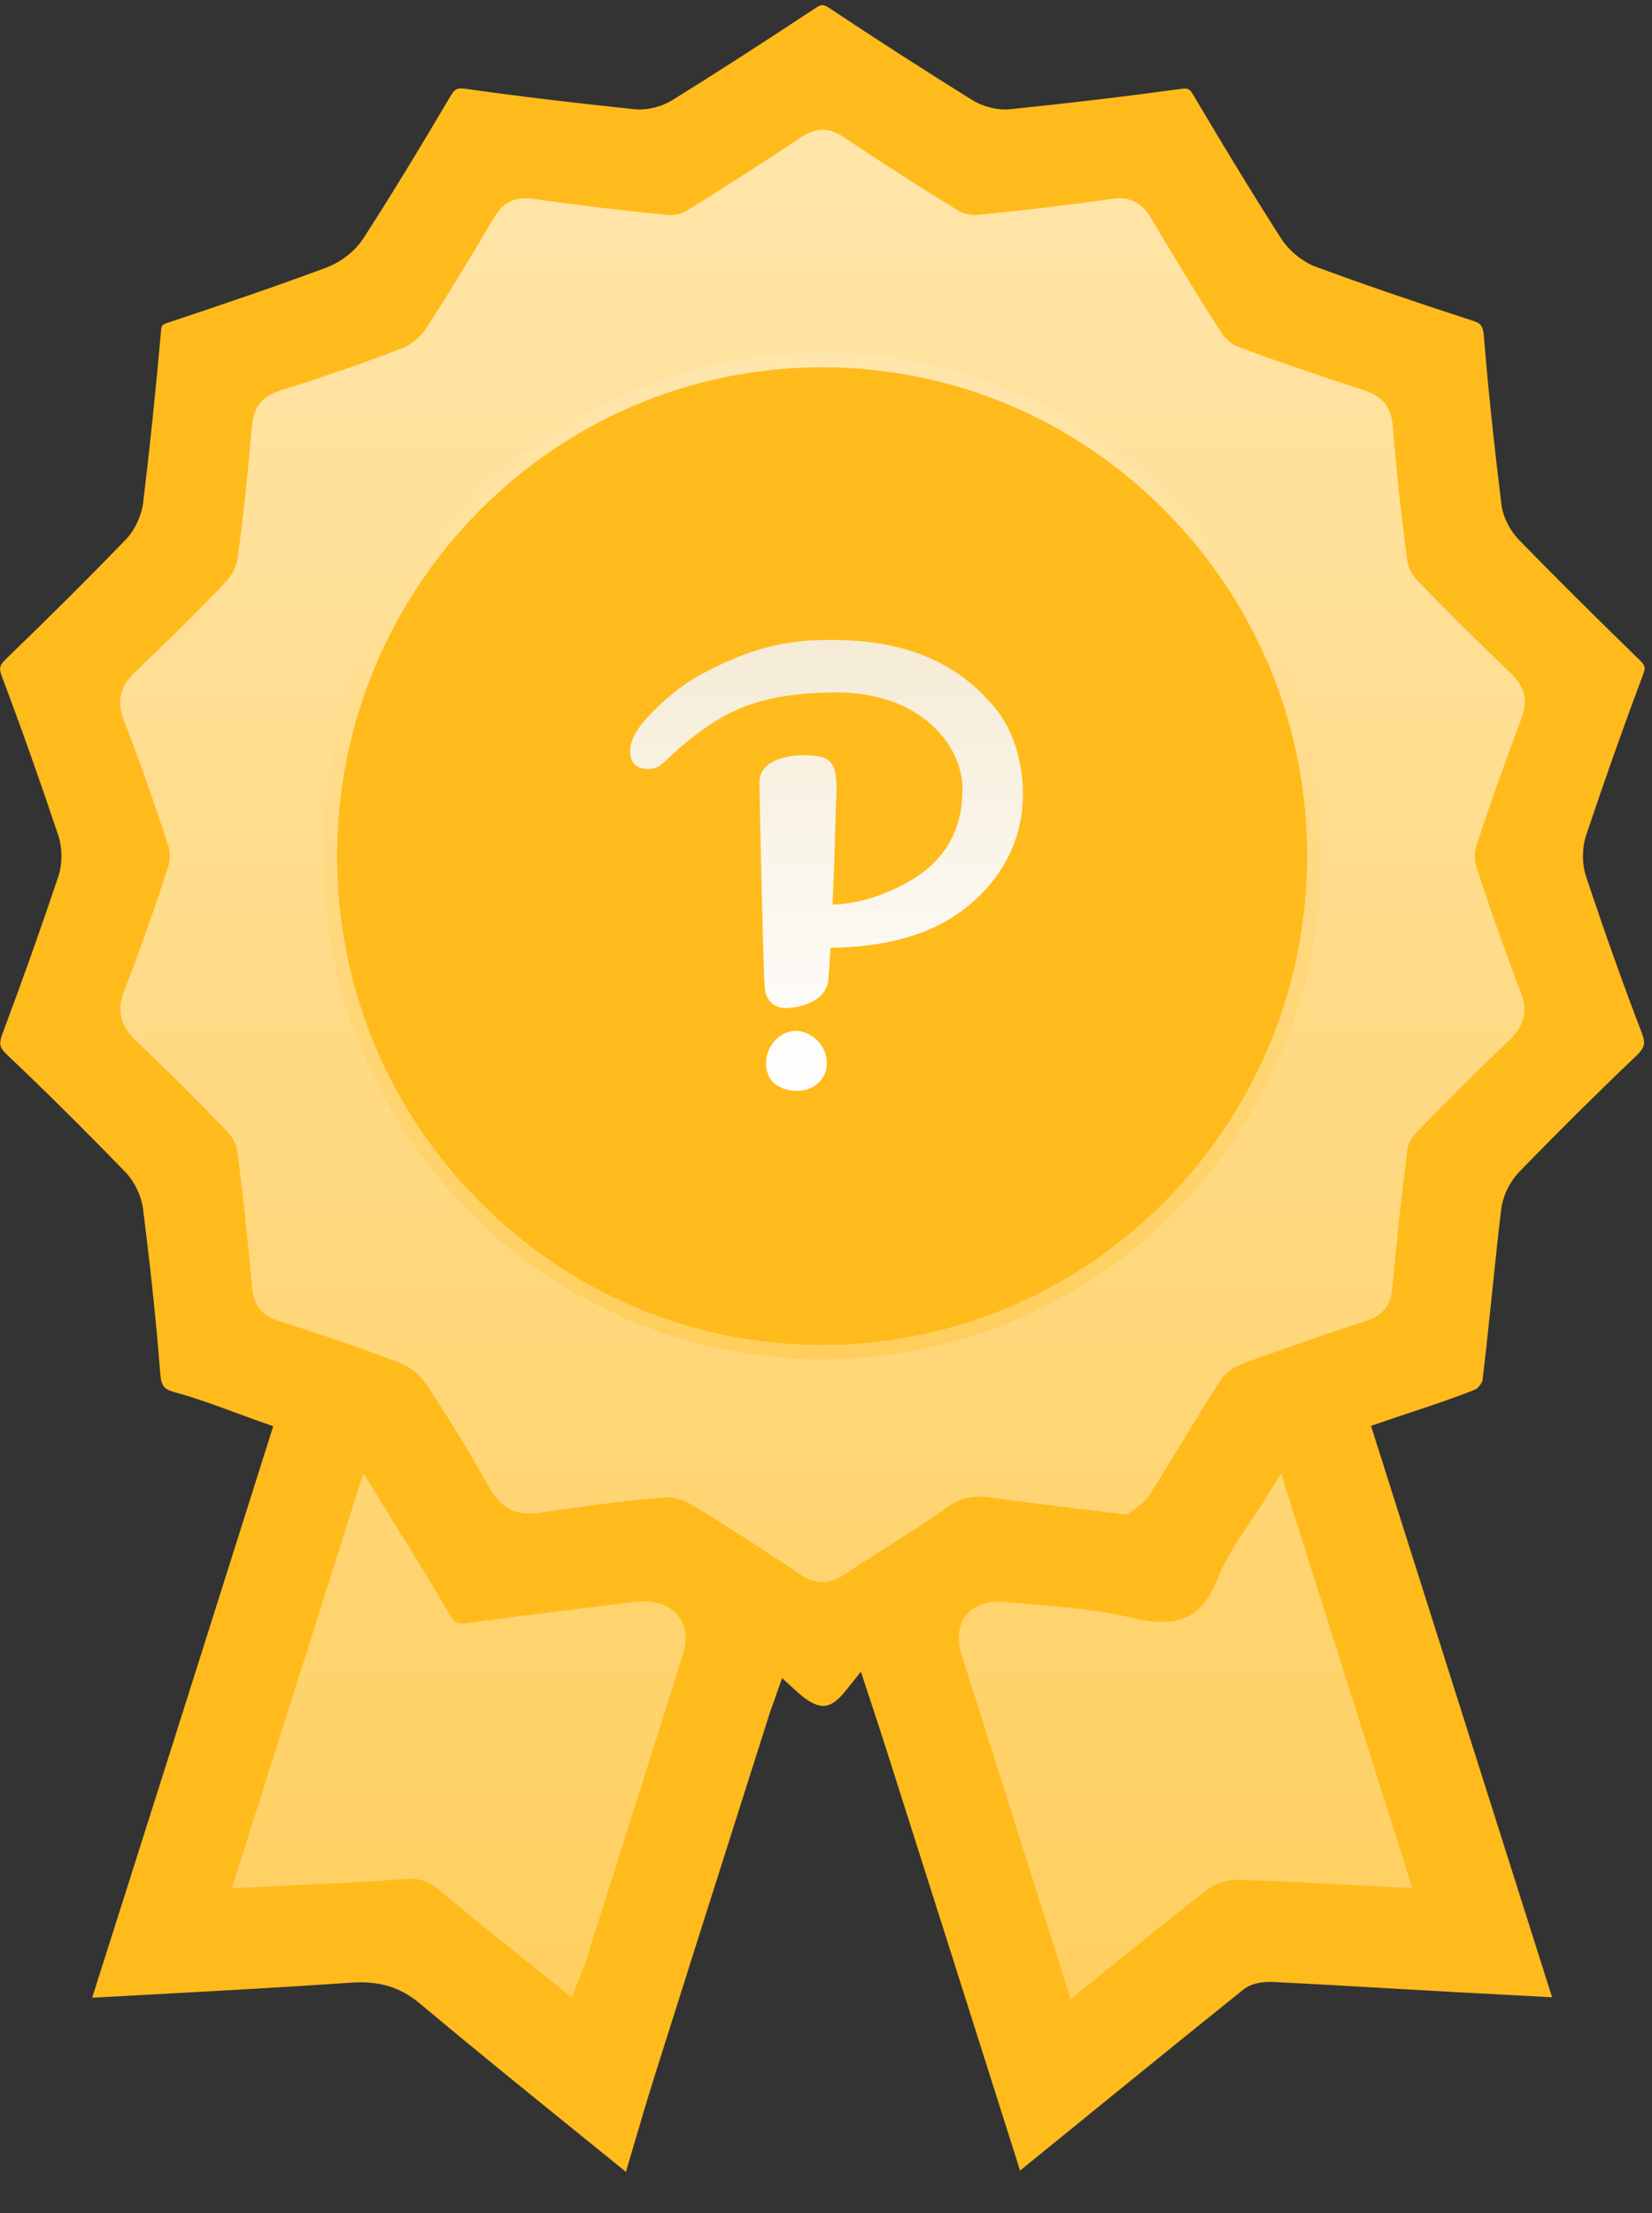 <svg width="56" height="75" viewBox="0 0 56 75" fill="none" xmlns="http://www.w3.org/2000/svg">
<rect x="0" y="0" width="56" height="75" fill="#333333" stroke="none"/>
<g clip-path="url(#clip0_1609_19357)">
<path d="M28.596 2.136L33.556 6L38.984 4.873L41.857 9.381L49.244 12.443V17.842L53.192 22.584L51.682 29.85L53.8 34.165L49.041 39.328L48.872 45.58L44.314 47.39L50.239 65.331H41.988L36.509 69.84L30.603 54.383L27.003 55.083L24.696 54.222L20.545 70.805L14.281 65.12L5.379 65.975L11.423 47.39L6.975 44.722L6.497 39.087L1.707 33.613L4.067 28.46L1.707 22.907L6.018 18.478L6.924 11.96L13.202 9.945L15.769 4.396L22.301 5.275L28.596 2.136Z" fill="url(#paint0_linear_1609_19357)"/>
<path d="M34.674 15.016C39.394 17.729 43.387 30.921 40.102 37.074C37.214 42.484 23.885 43.854 19.188 41.099C14.49 38.345 13.178 27.005 15.197 22.584C18.13 16.163 26.585 12.501 31.8 15.499L34.674 15.016Z" fill="#FFBB1C"/>
<path d="M33.582 23.817C34.506 24.812 34.794 26.322 34.632 27.561C34.449 28.973 33.599 30.28 32.188 31.145C31.069 31.832 29.597 32.106 28.151 32.119C28.14 32.351 28.093 33.148 28.069 33.273C28.036 33.46 27.97 33.56 27.892 33.663C27.737 33.867 27.468 33.999 27.199 34.075C26.987 34.136 26.776 34.163 26.626 34.163C26.601 34.163 26.575 34.163 26.551 34.159C26.393 34.141 26.219 34.067 26.112 33.944C26.004 33.822 25.943 33.669 25.929 33.495L25.917 33.337C25.887 33.202 25.719 26.34 25.751 26.462C25.775 25.64 27.092 25.496 27.806 25.643C28.521 25.788 28.341 26.665 28.322 27.742C28.322 27.742 28.288 29.161 28.223 30.658C29.133 30.623 29.857 30.36 30.534 30.021C31.902 29.337 32.626 28.288 32.626 26.743C32.626 25.197 31.134 23.466 28.382 23.466C25.63 23.466 24.45 24.166 23.117 25.277C22.817 25.529 22.586 25.781 22.367 25.947C22.148 26.113 21.567 26.139 21.411 25.749C21.222 25.281 21.573 24.757 21.779 24.505C22.102 24.109 22.902 23.308 23.786 22.843C24.8 22.31 26.039 21.735 27.765 21.692C29.326 21.652 31.791 21.78 33.566 23.801M27.61 35.176C27.466 35.063 27.305 34.986 27.142 34.952C27.086 34.941 27.03 34.935 26.973 34.935C26.665 34.935 26.364 35.105 26.168 35.392C26.004 35.63 25.937 35.914 25.98 36.191C26.007 36.366 26.072 36.519 26.168 36.632C26.277 36.761 26.443 36.859 26.647 36.917C26.765 36.949 26.886 36.968 27.009 36.968C27.274 36.968 27.512 36.888 27.697 36.736C27.913 36.559 28.029 36.306 28.028 36.026C28.026 35.698 27.87 35.379 27.61 35.176Z" fill="url(#paint1_linear_1609_19357)"/>
<path d="M53.767 29.707C53.622 29.275 53.624 28.734 53.771 28.295C54.384 26.464 55.032 24.635 55.697 22.857C55.788 22.616 55.773 22.556 55.575 22.363C53.929 20.759 52.671 19.507 51.497 18.302C51.176 17.974 50.947 17.51 50.895 17.093C50.629 14.921 50.441 13.116 50.303 11.415C50.271 11.022 50.195 10.956 49.901 10.861C47.842 10.193 46.164 9.616 44.618 9.046C44.155 8.875 43.699 8.505 43.424 8.077C42.307 6.332 41.248 4.565 40.453 3.222C40.327 3.008 40.286 2.978 40.005 3.016C38.162 3.269 36.224 3.499 34.243 3.701C33.827 3.743 33.328 3.622 32.948 3.385C31.328 2.377 29.704 1.332 28.121 0.278C27.909 0.136 27.848 0.138 27.626 0.284C25.91 1.421 24.331 2.437 22.797 3.39C22.418 3.625 21.922 3.744 21.499 3.701C19.452 3.488 17.591 3.264 15.809 3.013C15.495 2.97 15.416 3.007 15.254 3.285C14.13 5.193 13.197 6.716 12.316 8.08C12.042 8.504 11.559 8.883 11.058 9.07C9.317 9.719 7.537 10.318 5.717 10.928C5.477 11.009 5.476 11.027 5.46 11.202C5.274 13.295 5.076 15.2 4.854 17.022C4.799 17.483 4.566 17.974 4.248 18.302C3.028 19.563 1.711 20.875 0.22 22.315C-0.021 22.547 -0.043 22.638 0.065 22.928C0.712 24.64 1.352 26.446 1.971 28.296C2.118 28.736 2.12 29.277 1.975 29.71C1.382 31.478 0.748 33.26 0.091 35.009C-0.047 35.373 -0.021 35.498 0.246 35.751C1.476 36.915 2.782 38.208 4.235 39.704C4.558 40.035 4.794 40.525 4.851 40.98C5.123 43.149 5.306 44.909 5.429 46.516C5.464 46.971 5.546 47.078 5.942 47.186C6.635 47.376 7.316 47.627 7.976 47.87C8.256 47.973 8.537 48.078 8.822 48.178L9.262 48.332L8.124 51.931C7.414 54.178 6.714 56.391 6.012 58.604C5.3 60.849 4.588 63.092 3.865 65.368L3.124 67.7C3.775 67.664 4.423 67.629 5.065 67.594C7.41 67.466 9.626 67.347 11.874 67.191C11.991 67.183 12.104 67.178 12.214 67.178C13.027 67.178 13.649 67.405 14.249 67.909C16.026 69.4 17.862 70.885 19.637 72.321C20.164 72.747 20.691 73.174 21.218 73.601C21.277 73.399 21.336 73.2 21.395 72.999C21.649 72.134 21.911 71.24 22.187 70.364C23.164 67.267 24.163 64.121 25.131 61.079L26.084 58.083C26.113 57.991 26.146 57.899 26.191 57.777C26.215 57.712 26.24 57.638 26.272 57.548L26.512 56.87L27.043 57.352C27.401 57.675 27.709 57.831 27.95 57.811C28.166 57.793 28.395 57.635 28.632 57.339L29.183 56.651L29.649 58.067C29.765 58.421 29.87 58.736 29.971 59.054C31.494 63.84 33.017 68.627 34.534 73.415C34.55 73.464 34.562 73.512 34.575 73.56L35.557 72.762C37.712 71.01 39.941 69.197 42.142 67.428C42.473 67.162 42.947 67.156 43.135 67.165C44.527 67.234 45.943 67.317 47.312 67.395C47.992 67.434 48.672 67.474 49.352 67.511C50.233 67.56 51.113 67.606 52.024 67.653L52.613 67.684L46.475 48.321L46.92 48.168C47.216 48.066 47.508 47.97 47.797 47.873C48.569 47.616 49.299 47.373 50.016 47.086C50.096 47.052 50.241 46.864 50.254 46.777C50.373 45.801 50.477 44.804 50.576 43.842C50.674 42.903 50.773 41.934 50.889 40.979C50.943 40.53 51.181 40.04 51.508 39.704C52.805 38.369 54.128 37.057 55.444 35.802C55.755 35.506 55.792 35.364 55.656 35.01C55.049 33.431 54.449 31.747 53.767 29.712V29.707ZM23.161 56.032C22.07 59.48 20.98 62.929 19.888 66.376C19.84 66.526 19.784 66.666 19.72 66.827C19.69 66.904 19.657 66.988 19.622 67.08L19.385 67.695L18.874 67.283C18.486 66.97 18.103 66.663 17.722 66.357C16.741 65.571 15.816 64.831 14.888 64.051C14.524 63.745 14.198 63.641 13.723 63.678C12.519 63.771 11.33 63.826 10.072 63.884C9.572 63.906 9.066 63.931 8.55 63.956L7.859 63.992L12.319 49.923L12.867 50.815C13.11 51.211 13.348 51.594 13.581 51.971C14.165 52.914 14.716 53.805 15.242 54.719C15.402 54.998 15.503 55.048 15.804 55.008C17.147 54.824 18.512 54.657 19.832 54.494L21.047 54.344C21.105 54.338 21.16 54.33 21.218 54.322C21.44 54.291 21.668 54.259 21.916 54.268C22.404 54.288 22.8 54.481 23.031 54.814C23.26 55.143 23.306 55.574 23.161 56.032ZM47.88 63.985L47.19 63.952C46.686 63.926 46.189 63.9 45.701 63.873C44.385 63.802 43.143 63.734 41.892 63.707C41.593 63.702 41.212 63.826 40.967 64.011C39.969 64.768 39.007 65.55 37.987 66.378C37.608 66.685 37.227 66.995 36.837 67.308L36.294 67.746L33.651 59.403C33.301 58.302 32.952 57.2 32.604 56.099C32.382 55.4 32.562 54.97 32.751 54.734C32.945 54.491 33.34 54.214 34.111 54.288C34.393 54.315 34.676 54.339 34.958 54.362C36.071 54.457 37.224 54.555 38.333 54.819C39.95 55.204 40.749 54.842 41.282 53.483C41.537 52.832 41.92 52.262 42.327 51.66C42.509 51.391 42.698 51.113 42.877 50.821L43.424 49.932L47.878 63.987L47.88 63.985ZM50.045 29.377C50.559 30.943 51.049 32.326 51.545 33.605C51.799 34.26 51.682 34.753 51.157 35.253C50.142 36.223 49.101 37.256 47.977 38.417C47.843 38.556 47.731 38.778 47.709 38.945C47.506 40.538 47.335 42.117 47.2 43.639C47.147 44.233 46.873 44.581 46.312 44.764C44.712 45.291 43.371 45.745 42.031 46.252C41.782 46.345 41.512 46.566 41.36 46.799C40.895 47.514 40.444 48.258 40.006 48.976C39.676 49.519 39.336 50.079 38.989 50.626C38.836 50.87 38.614 51.029 38.467 51.135C38.437 51.156 38.411 51.175 38.392 51.192L38.233 51.33L38.02 51.307C37.54 51.248 37.077 51.192 36.628 51.137C35.594 51.011 34.617 50.891 33.646 50.757C32.995 50.667 32.577 50.749 32.152 51.051C31.468 51.538 30.755 51.99 30.064 52.43C29.588 52.731 29.096 53.043 28.624 53.36C28.368 53.533 28.126 53.618 27.881 53.618C27.637 53.618 27.385 53.529 27.122 53.352C26.042 52.629 24.757 51.781 23.421 50.977C23.15 50.815 22.782 50.72 22.508 50.746C21.173 50.863 19.76 51.037 18.308 51.264C17.524 51.386 16.998 51.13 16.604 50.435C15.862 49.124 15.148 47.957 14.42 46.868C14.232 46.588 13.893 46.318 13.576 46.194C12.155 45.643 10.694 45.165 9.436 44.758C8.866 44.574 8.6 44.239 8.545 43.637C8.395 41.947 8.231 40.435 8.046 39.018C8.019 38.805 7.883 38.536 7.717 38.362C6.635 37.232 5.629 36.232 4.644 35.305C4.071 34.766 3.945 34.234 4.224 33.531C4.816 32.035 5.324 30.525 5.701 29.377C5.771 29.161 5.771 28.86 5.701 28.646C5.18 27.055 4.69 25.673 4.203 24.418C3.948 23.759 4.063 23.266 4.588 22.767C5.758 21.655 6.764 20.655 7.663 19.711C7.861 19.502 8.019 19.188 8.054 18.93C8.237 17.589 8.395 16.127 8.537 14.461C8.593 13.796 8.881 13.429 9.497 13.236C11.055 12.745 12.409 12.274 13.635 11.801C13.925 11.688 14.24 11.432 14.417 11.165C15.217 9.953 15.966 8.695 16.727 7.405C16.959 7.014 17.296 6.628 18.065 6.739C19.491 6.943 20.986 7.122 22.639 7.286C22.841 7.306 23.105 7.248 23.274 7.143C24.471 6.407 25.744 5.591 27.163 4.646C27.66 4.316 28.1 4.314 28.592 4.643C29.957 5.554 31.229 6.37 32.481 7.138C32.653 7.244 32.915 7.304 33.114 7.285C34.77 7.122 36.267 6.943 37.688 6.739C38.455 6.628 38.793 7.014 39.026 7.405C39.938 8.946 40.696 10.181 41.414 11.295C41.54 11.49 41.77 11.679 41.976 11.756C43.247 12.228 44.626 12.704 46.192 13.21C46.687 13.369 47.155 13.633 47.217 14.466C47.319 15.815 47.474 17.258 47.706 19.006C47.734 19.22 47.869 19.489 48.033 19.66C48.994 20.656 50.035 21.69 51.216 22.819C51.694 23.274 51.804 23.746 51.575 24.348C51.023 25.802 50.511 27.248 50.049 28.649C49.979 28.863 49.979 29.162 50.049 29.38L50.045 29.377Z" fill="#FFBB1C"/>
<path d="M39.513 17.322C36.401 14.176 32.266 12.445 27.87 12.444C18.824 12.444 11.446 19.858 11.423 28.971C11.412 33.388 13.117 37.55 16.225 40.694C19.34 43.843 23.475 45.579 27.867 45.581H27.871C36.918 45.581 44.295 38.165 44.315 29.045C44.324 24.624 42.619 20.462 39.513 17.322ZM27.903 42.163C27.871 42.163 27.841 42.163 27.809 42.163C24.299 42.137 21.012 40.736 18.555 38.218C16.109 35.709 14.779 32.392 14.811 28.878C14.877 21.681 20.742 15.862 27.903 15.862C27.935 15.862 27.967 15.862 27.999 15.862C31.466 15.888 34.725 17.284 37.172 19.795C39.626 22.312 40.959 25.632 40.925 29.142C40.857 36.34 35.023 42.163 27.903 42.163Z" fill="#FFBB1C"/>
<path d="M27.87 11.961C18.551 11.961 10.968 19.581 10.944 28.971C10.92 38.377 18.527 46.062 27.866 46.064C37.175 46.066 44.773 38.429 44.793 29.047C44.814 19.631 37.217 11.962 27.87 11.961ZM27.87 45.581H27.865C23.471 45.581 19.337 43.844 16.224 40.694C13.115 37.551 11.41 33.388 11.422 28.971C11.445 19.857 18.823 12.442 27.868 12.444C32.265 12.444 36.399 14.176 39.511 17.322C42.617 20.462 44.322 24.626 44.313 29.045C44.294 38.165 36.916 45.581 27.87 45.581Z" fill="url(#paint2_linear_1609_19357)"/>
</g>
<defs>
<linearGradient id="paint0_linear_1609_19357" x1="27.754" y1="2.136" x2="27.754" y2="70.805" gradientUnits="userSpaceOnUse">
<stop stop-color="#FFE6AC"/>
<stop offset="1" stop-color="#FFCE5C"/>
</linearGradient>
<linearGradient id="paint1_linear_1609_19357" x1="28.016" y1="21.686" x2="28.016" y2="36.968" gradientUnits="userSpaceOnUse">
<stop stop-color="#F5ECD6"/>
<stop offset="1" stop-color="white"/>
</linearGradient>
<linearGradient id="paint2_linear_1609_19357" x1="27.869" y1="11.961" x2="27.869" y2="46.064" gradientUnits="userSpaceOnUse">
<stop stop-color="#FFE6AC"/>
<stop offset="1" stop-color="#FFCE5C"/>
</linearGradient>
<clipPath id="clip0_1609_19357">
<rect width="55.75" height="74.333" fill="white" transform="translate(0 0.173)"/>
</clipPath>
</defs>
</svg>
